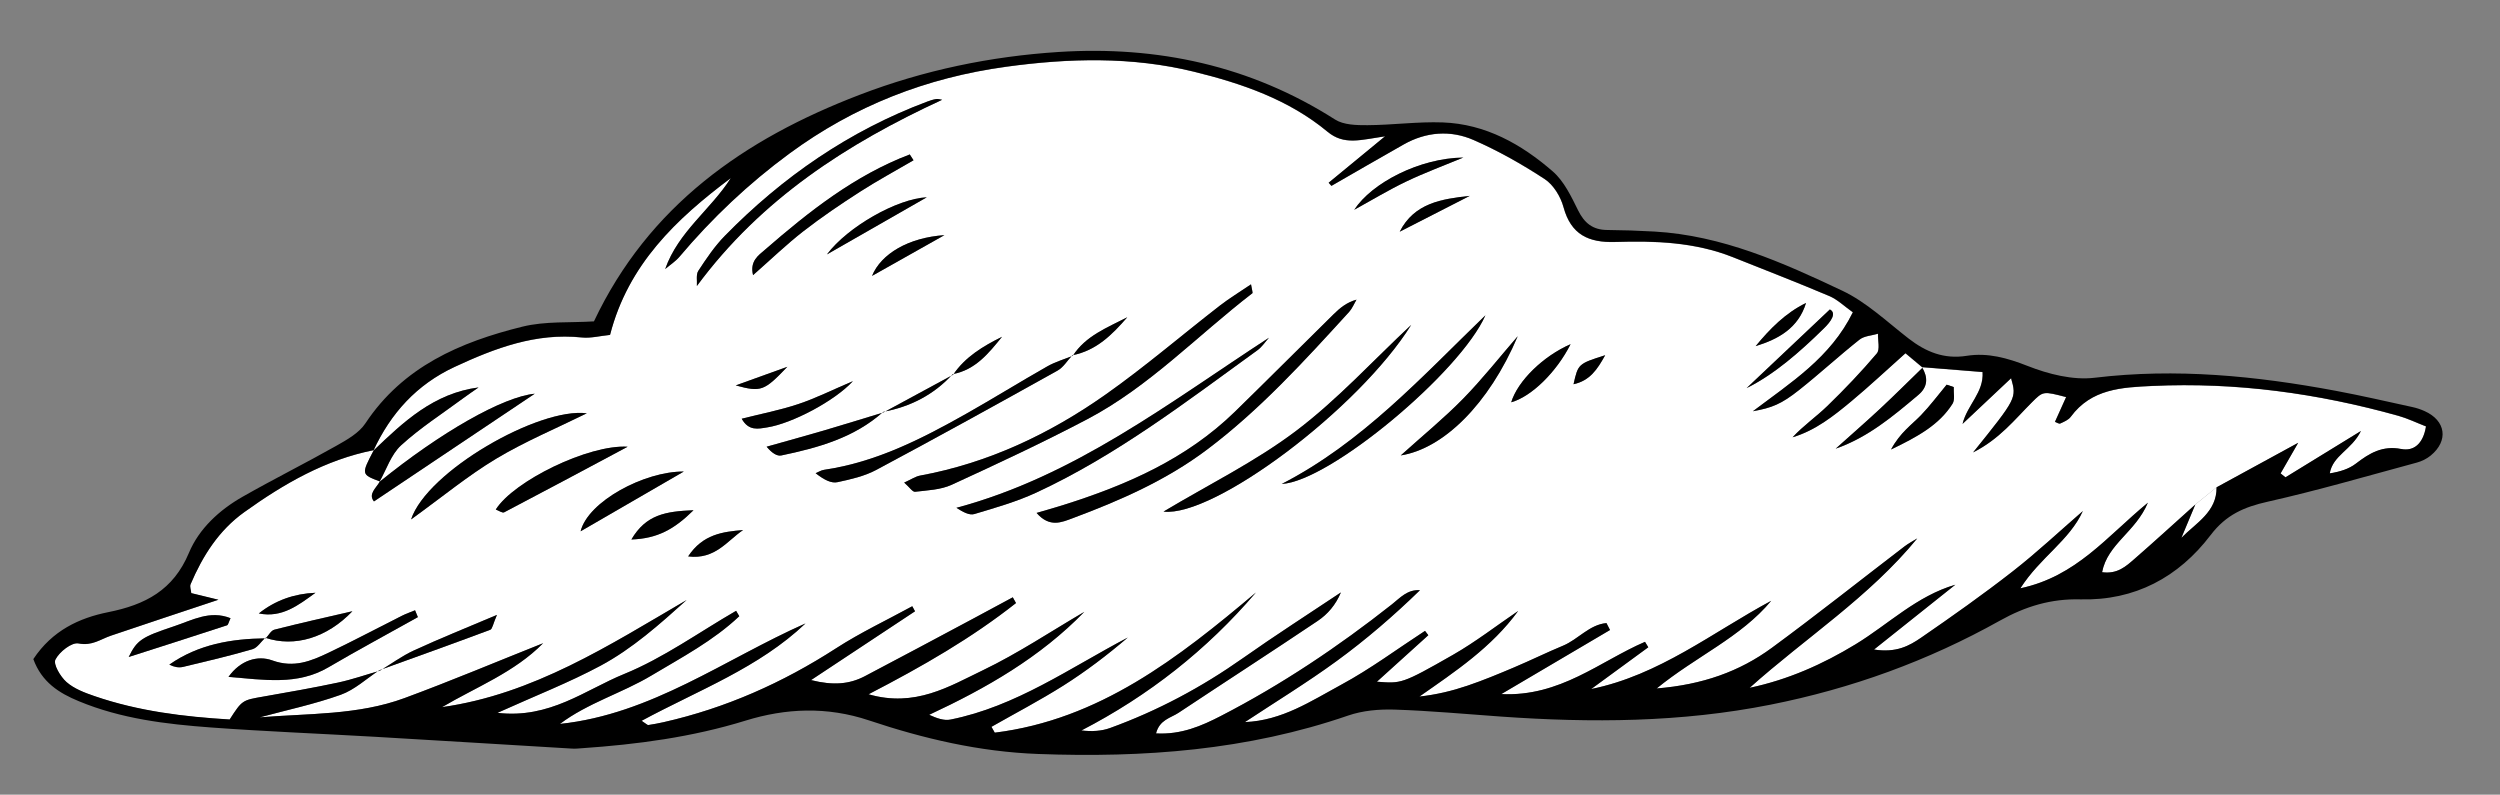 <?xml version="1.0" encoding="utf-8"?>
<svg viewBox="101.361 46.259 190.476 60.544" xmlns="http://www.w3.org/2000/svg">
  <rect x="101.361" y="46.259" width="190.476" height="60.544" fill="#808080" stroke="none"/>
  <g transform="matrix(1, 0, 0, 1, 31.098, -575.632)">
    <g id="fill_2_">
      <path fill="#FFFFFF" d="M237.522,660.331c-1.547,1.388-3.079,2.791-4.646,4.155c-0.638,0.555-1.296,1.164-2.457,1.002&#10;&#9;&#9;&#9;c0.419-2.165,2.545-3.043,3.491-5.297c-3.149,2.596-5.443,5.612-9.717,6.524c1.517-2.375,3.728-3.624,4.762-5.887&#10;&#9;&#9;&#9;c-1.773,1.535-3.488,3.146-5.335,4.588c-2.267,1.769-4.618,3.43-6.986,5.06c-0.891,0.612-1.887,1.174-3.591,0.903&#10;&#9;&#9;&#9;c2.283-1.819,4.24-3.379,6.196-4.938c-2.954,0.864-5.086,3.006-7.596,4.537c-2.512,1.53-5.168,2.706-8.076,3.319&#10;&#9;&#9;&#9;c4.262-3.815,9.093-6.893,12.771-11.386c-0.326,0.203-0.672,0.383-0.977,0.616c-3.363,2.572-6.68,5.209-10.091,7.715&#10;&#9;&#9;&#9;c-2.477,1.82-5.307,2.818-8.789,3.104c3.031-2.469,6.402-3.887,8.731-6.68c-4.479,2.406-8.518,5.666-13.72,6.726&#10;&#9;&#9;&#9;c1.451-1.062,2.9-2.123,4.352-3.185c-0.084-0.139-0.167-0.275-0.251-0.414c-3.444,1.486-6.456,4.197-10.948,3.982&#10;&#9;&#9;&#9;c2.977-1.754,5.63-3.318,8.283-4.883c-0.09-0.177-0.181-0.353-0.271-0.527c-1.297,0.113-2.162,1.246-3.306,1.721&#10;&#9;&#9;&#9;c-1.254,0.521-2.474,1.123-3.726,1.652c-1.173,0.496-2.353,0.988-3.558,1.396c-1.172,0.398-2.381,0.689-3.662,0.828&#10;&#9;&#9;&#9;c2.75-1.924,5.504-3.75,7.526-6.522c-1.651,1.121-3.239,2.354-4.968,3.344c-3.913,2.236-3.941,2.188-5.796,2.047&#10;&#9;&#9;&#9;c1.375-1.244,2.646-2.393,3.918-3.543c-0.084-0.109-0.168-0.221-0.252-0.33c-2.121,1.381-4.165,2.906-6.386,4.104&#10;&#9;&#9;&#9;c-2.285,1.231-4.498,2.729-7.336,2.846c2.332-1.541,4.723-3.002,6.98-4.646c2.241-1.633,4.348-3.448,6.359-5.405&#10;&#9;&#9;&#9;c-0.967-0.062-1.518,0.59-2.142,1.082c-4.087,3.225-8.396,6.114-13.026,8.5c-1.473,0.76-3.022,1.438-4.943,1.332&#10;&#9;&#9;&#9;c0.261-1.044,1.125-1.183,1.716-1.574c3.528-2.342,7.087-4.64,10.602-7c0.754-0.506,1.37-1.217,1.768-2.17&#10;&#9;&#9;&#9;c-2.488,1.662-5.011,3.276-7.457,5.002c-3.152,2.223-6.517,4.021-10.137,5.332c-0.648,0.233-1.368,0.274-2.179,0.184&#10;&#9;&#9;&#9;c5.129-2.652,9.552-6.133,13.298-10.512c-5.905,4.983-11.938,9.688-19.898,10.68c-0.085-0.147-0.169-0.297-0.254-0.445&#10;&#9;&#9;&#9;c1.828-1.041,3.697-2.018,5.474-3.139c1.722-1.088,3.349-2.326,4.917-3.666c-4.412,2.316-8.519,5.254-13.512,6.252&#10;&#9;&#9;&#9;c-0.488,0.099-1.035-0.096-1.624-0.363c4.358-2.03,8.451-4.375,11.824-7.846c-2.568,1.5-5.057,3.168-7.729,4.451&#10;&#9;&#9;&#9;c-2.566,1.232-5.166,2.855-8.713,1.83c4.184-2.164,7.877-4.301,11.234-6.949c-0.082-0.146-0.163-0.293-0.244-0.438&#10;&#9;&#9;&#9;c-1.013,0.545-2.023,1.094-3.038,1.635c-2.743,1.461-5.483,2.934-8.237,4.377c-1.166,0.609-2.4,0.723-4.096,0.295&#10;&#9;&#9;&#9;c2.826-1.871,5.374-3.557,7.922-5.242c-0.07-0.127-0.141-0.256-0.21-0.385c-1.938,1.061-3.95,2.006-5.8,3.201&#10;&#9;&#9;&#9;c-4.072,2.631-8.418,4.562-13.145,5.633c-0.387,0.088-0.777,0.158-1.17,0.219c-0.059,0.008-0.132-0.08-0.507-0.324&#10;&#9;&#9;&#9;c4.354-2.348,8.929-4.036,12.489-7.42c-6.162,2.729-11.727,6.92-18.712,7.658c2.131-1.604,4.718-2.34,6.971-3.688&#10;&#9;&#9;&#9;c2.313-1.384,4.718-2.648,6.694-4.519c-0.081-0.137-0.161-0.272-0.242-0.41c-2.832,1.638-5.535,3.595-8.536,4.816&#10;&#9;&#9;&#9;c-2.95,1.201-5.661,3.428-9.647,2.957c2.891-1.305,5.451-2.303,7.856-3.592c2.421-1.299,4.489-3.144,6.556-5.004&#10;&#9;&#9;&#9;c-5.912,3.453-11.662,7.174-18.635,8.162c2.623-1.546,5.511-2.648,7.705-4.873c-3.52,1.399-7.014,2.873-10.568,4.184&#10;&#9;&#9;&#9;c-3.54,1.307-7.32,1.158-11.031,1.467c2.063-0.559,4.168-1.004,6.174-1.721c1.068-0.381,1.967-1.232,2.941-1.871&#10;&#9;&#9;&#9;c2.82-1.02,5.644-2.029,8.451-3.08c0.166-0.062,0.213-0.447,0.512-1.135c-2.418,1.026-4.396,1.817-6.328,2.709&#10;&#9;&#9;&#9;c-0.911,0.42-1.734,1.026-2.599,1.551c-1.063,0.305-2.113,0.674-3.192,0.904c-1.877,0.397-3.768,0.729-5.657,1.061&#10;&#9;&#9;&#9;c-1.63,0.283-1.634,0.267-2.591,1.75c-3.481-0.209-6.96-0.631-10.309-1.785c-0.748-0.258-1.547-0.561-2.123-1.067&#10;&#9;&#9;&#9;c-0.465-0.41-1.023-1.355-0.844-1.713c0.297-0.591,1.245-1.334,1.762-1.23c1.022,0.207,1.672-0.322,2.473-0.594&#10;&#9;&#9;&#9;c2.629-0.894,5.267-1.762,8.184-2.734c-0.797-0.194-1.406-0.342-2.068-0.504c-0.021-0.236-0.129-0.496-0.053-0.678&#10;&#9;&#9;&#9;c0.922-2.16,2.145-4.102,4.099-5.499c3.011-2.155,6.175-3.987,9.864-4.719c-0.963,1.842-0.963,1.842,0.465,2.384&#10;&#9;&#9;&#9;c-0.286,0.51-0.91,0.955-0.452,1.521c4.112-2.756,8.183-5.48,12.251-8.206c-2.425,0.237-7.158,2.925-11.838,6.722&#10;&#9;&#9;&#9;c0.537-0.943,0.889-2.089,1.65-2.787c1.454-1.332,3.141-2.41,4.732-3.589c0.385-0.285,0.783-0.552,1.174-0.825&#10;&#9;&#9;&#9;c-3.432,0.451-5.729,2.633-8.02,4.826c1.322-2.852,3.299-5.041,6.196-6.388c3.077-1.43,6.185-2.606,9.68-2.241&#10;&#9;&#9;&#9;c0.687,0.07,1.401-0.12,2.157-0.195c1.381-5.374,5.058-8.844,9.203-11.95c-1.52,2.398-3.994,4.072-5.002,6.932&#10;&#9;&#9;&#9;c0.365-0.31,0.784-0.575,1.09-0.938c2.486-2.947,5.262-5.571,8.375-7.861c4.943-3.637,10.446-5.783,16.515-6.614&#10;&#9;&#9;&#9;c4.796-0.657,9.568-0.783,14.297,0.375c3.666,0.898,7.235,2.127,10.186,4.574c1.271,1.056,2.526,0.617,4.387,0.35&#10;&#9;&#9;&#9;c-1.696,1.396-2.997,2.468-4.299,3.539c0.07,0.08,0.141,0.159,0.211,0.239c1.835-1.054,3.664-2.116,5.506-3.156&#10;&#9;&#9;&#9;c1.715-0.97,3.569-1.106,5.323-0.341c1.886,0.824,3.704,1.854,5.427,2.982c0.667,0.438,1.212,1.339,1.427,2.133&#10;&#9;&#9;&#9;c0.57,2.104,1.919,2.718,3.936,2.654c3.045-0.096,6.086,0.01,8.979,1.163c2.448,0.977,4.908,1.928,7.335,2.957&#10;&#9;&#9;&#9;c0.629,0.267,1.15,0.784,1.796,1.239c-1.702,3.459-4.712,5.343-7.617,7.539c1.441-0.259,2.154-0.533,3.522-1.619&#10;&#9;&#9;&#9;c1.563-1.238,3.034-2.597,4.598-3.836c0.361-0.287,0.936-0.308,1.412-0.45c-0.019,0.511,0.169,1.194-0.091,1.503&#10;&#9;&#9;&#9;c-1.183,1.396-2.452,2.729-3.769,4.004c-0.845,0.817-1.826,1.497-2.647,2.382c1.739-0.521,3.125-1.623,4.479-2.748&#10;&#9;&#9;&#9;c1.346-1.119,2.624-2.32,4.121-3.655c0.395,0.329,0.852,0.712,1.31,1.096c-1.073,1.041-2.131,2.099-3.225,3.117&#10;&#9;&#9;&#9;c-1.114,1.038-2.264,2.038-3.397,3.056c2.475-0.865,4.384-2.485,6.299-4.097c0.73-0.614,0.745-1.334,0.277-2.111&#10;&#9;&#9;&#9;c1.493,0.12,2.985,0.239,4.611,0.371c0.104,1.56-1.165,2.496-1.527,3.953c1.223-1.15,2.446-2.303,3.7-3.482&#10;&#9;&#9;&#9;c0.427,1.523,0.427,1.523-2.896,5.654c2.016-1.021,3.172-2.51,4.479-3.815c0.859-0.857,0.855-0.861,2.61-0.401&#10;&#9;&#9;&#9;c-0.29,0.645-0.57,1.265-0.85,1.885c0.136,0.047,0.307,0.171,0.4,0.128c0.287-0.133,0.624-0.27,0.8-0.509&#10;&#9;&#9;&#9;c1.575-2.142,3.893-2.243,6.232-2.354c6.365-0.296,12.59,0.56,18.708,2.269c0.726,0.202,1.414,0.538,2.129,0.815&#10;&#9;&#9;&#9;c-0.22,1.349-0.948,1.903-1.885,1.722c-1.433-0.277-2.424,0.317-3.462,1.116c-0.534,0.41-1.222,0.62-1.988,0.741&#10;&#9;&#9;&#9;c0.234-1.38,1.663-1.779,2.378-3.23c-2.109,1.296-3.929,2.413-5.749,3.53c-0.125-0.099-0.249-0.198-0.374-0.297&#10;&#9;&#9;&#9;c0.412-0.717,0.824-1.434,1.342-2.334c-2.224,1.213-4.222,2.303-6.22,3.393C238.602,659.458,238.062,659.894,237.522,660.331z&#10;&#9;&#9;&#9; M142.845,650.396c1.731-0.315,2.742-1.59,3.765-2.847c-1.435,0.714-2.798,1.521-3.727,2.892&#10;&#9;&#9;&#9;c-1.765,0.955-3.529,1.911-5.294,2.868c-1.52,0.462-3.035,0.935-4.559,1.382c-1.449,0.426-2.904,0.823-4.357,1.233&#10;&#9;&#9;&#9;c0.414,0.498,0.799,0.733,1.121,0.666c2.805-0.587,5.549-1.342,7.762-3.322C139.628,652.881,141.414,651.968,142.845,650.396z&#10;&#9;&#9;&#9; M90.475,670.48c2.241,0.752,4.704,0.004,6.639-2.021c-1.981,0.461-3.969,0.904-5.94,1.406c-0.261,0.065-0.445,0.434-0.664,0.662&#10;&#9;&#9;&#9;c-2.611,0.03-5.119,0.448-7.347,2.002c0.364,0.186,0.721,0.25,1.044,0.174c1.77-0.42,3.542-0.84,5.288-1.348&#10;&#9;&#9;&#9;C89.874,671.246,90.15,670.781,90.475,670.48z M151.963,648.958c1.827-0.351,3.044-1.571,4.188-2.896&#10;&#9;&#9;&#9;c-1.518,0.791-3.164,1.404-4.15,2.938c-0.652,0.266-1.342,0.464-1.948,0.809c-2.075,1.18-4.104,2.44-6.183,3.613&#10;&#9;&#9;&#9;c-3.406,1.921-6.88,3.689-10.821,4.266c-0.223,0.033-0.43,0.17-0.643,0.259c0.699,0.548,1.219,0.776,1.668,0.682&#10;&#9;&#9;&#9;c1.006-0.216,2.052-0.452,2.947-0.931c4.633-2.474,9.229-5.015,13.816-7.57C151.289,649.875,151.591,649.354,151.963,648.958z&#10;&#9;&#9;&#9; M149.24,660.971c0.999,1.144,1.917,0.712,2.762,0.396c3.603-1.344,7.117-2.885,10.215-5.214&#10;&#9;&#9;&#9;c4.048-3.044,7.438-6.775,10.833-10.496c0.241-0.266,0.38-0.622,0.566-0.937c-0.761,0.215-1.273,0.647-1.751,1.117&#10;&#9;&#9;&#9;c-2.504,2.466-4.985,4.954-7.5,7.408c-3.704,3.615-8.295,5.617-13.141,7.139C150.566,660.592,149.902,660.776,149.24,660.971z&#10;&#9;&#9;&#9; M139.153,658.659c0.405,0.354,0.641,0.723,0.83,0.7c0.941-0.111,1.951-0.148,2.79-0.533c3.484-1.601,6.964-3.223,10.354-5.007&#10;&#9;&#9;&#9;c4.71-2.481,8.378-6.373,12.552-9.583c0.052-0.04-0.033-0.259-0.1-0.681c-0.859,0.584-1.653,1.062-2.381,1.627&#10;&#9;&#9;&#9;c-2.9,2.249-5.692,4.649-8.688,6.763c-4.273,3.012-8.947,5.225-14.147,6.182C140.016,658.191,139.697,658.415,139.153,658.659z&#10;&#9;&#9;&#9; M166.947,647.621c-7.614,4.953-14.8,10.548-23.815,12.961c0.505,0.323,0.99,0.586,1.363,0.475&#10;&#9;&#9;&#9;c1.596-0.478,3.218-0.937,4.723-1.635c6.116-2.834,11.435-6.929,16.856-10.852C166.415,648.323,166.658,647.94,166.947,647.621z&#10;&#9;&#9;&#9; M142.046,629.494c-0.15-0.021-0.308-0.08-0.451-0.059c-0.234,0.037-0.465,0.113-0.688,0.197&#10;&#9;&#9;&#9;c-5.929,2.221-11.011,5.729-15.42,10.229c-0.774,0.79-1.407,1.732-2.017,2.664c-0.188,0.286-0.082,0.766-0.111,1.155&#10;&#9;&#9;&#9;C128.263,637.042,134.8,632.839,142.046,629.494z M177.786,646.641c-2.904,2.717-5.612,5.689-8.767,8.073&#10;&#9;&#9;&#9;c-3.103,2.345-6.657,4.09-10.108,6.154C162.742,661.321,173.793,653.052,177.786,646.641z M167.918,658.764&#10;&#9;&#9;&#9;c3.649-0.191,13.602-8.496,15.52-12.85C178.599,650.594,174.041,655.618,167.918,658.764z M101.583,661.466&#10;&#9;&#9;&#9;c2.413-1.743,4.354-3.35,6.49-4.63c2.201-1.317,4.592-2.316,6.899-3.455C111.323,652.911,102.796,657.796,101.583,661.466z&#10;&#9;&#9;&#9; M102.101,668.91c-0.072-0.172-0.145-0.346-0.217-0.521c-0.341,0.144-0.691,0.263-1.019,0.429&#10;&#9;&#9;&#9;c-1.852,0.93-3.681,1.907-5.552,2.797c-1.351,0.643-2.652,1.192-4.309,0.594c-1.115-0.406-2.432-0.014-3.333,1.256&#10;&#9;&#9;&#9;c2.72,0.221,5.241,0.66,7.614-0.732C97.532,671.416,99.827,670.182,102.101,668.91z M185.899,647.507&#10;&#9;&#9;&#9;c-1.382,1.597-2.691,3.261-4.165,4.768c-1.45,1.479-3.064,2.8-4.746,4.314C180.214,656.085,183.693,652.711,185.899,647.507z&#10;&#9;&#9;&#9; M118.086,655.927c-2.966-0.183-8.682,2.611-10.049,4.785c0.222,0.08,0.502,0.284,0.638,0.213&#10;&#9;&#9;&#9;C111.728,659.327,114.765,657.699,118.086,655.927z M127.638,642.854c1.359-1.193,2.538-2.335,3.826-3.336&#10;&#9;&#9;&#9;c1.381-1.074,2.839-2.06,4.312-3.008c1.329-0.854,2.724-1.608,4.089-2.406c-0.095-0.148-0.19-0.298-0.286-0.445&#10;&#9;&#9;&#9;c-4.201,1.601-7.677,4.348-11.036,7.265C128.052,641.349,127.38,641.775,127.638,642.854z M114.499,662.371&#10;&#9;&#9;&#9;c2.541-1.472,5.082-2.943,7.862-4.553C119.368,657.795,115.067,660.092,114.499,662.371z M87.827,668.992&#10;&#9;&#9;&#9;c-1.58-0.631-2.937,0.164-4.291,0.611c-2.539,0.838-2.838,1.086-3.467,2.344c2.539-0.814,5.018-1.604,7.488-2.414&#10;&#9;&#9;&#9;C87.654,669.502,87.688,669.281,87.827,668.992z M209.681,645.468c-2.287,2.16-4.409,4.166-6.344,5.994&#10;&#9;&#9;&#9;c2.105-1.044,4.062-2.755,5.921-4.584C209.766,646.378,210.213,645.749,209.681,645.468z M126.774,653.794&#10;&#9;&#9;&#9;c0.535,0.957,1.261,0.769,1.953,0.658c1.856-0.293,5.105-1.987,6.521-3.521c-1.572,0.67-2.834,1.305-4.158,1.746&#10;&#9;&#9;&#9;C129.706,653.14,128.259,653.418,126.774,653.794z M181.754,633.895c-3.341,0.044-6.969,1.931-8.312,3.981&#10;&#9;&#9;&#9;c1.345-0.738,2.622-1.516,3.965-2.156C178.823,635.043,180.302,634.497,181.754,633.895z M219.12,651.381&#10;&#9;&#9;&#9;c-0.181-0.06-0.36-0.12-0.54-0.18c-0.644,0.773-1.247,1.588-1.943,2.312c-0.711,0.74-1.596,1.326-2.295,2.628&#10;&#9;&#9;&#9;c2.064-0.996,3.665-1.88,4.684-3.483C219.227,652.339,219.097,651.812,219.12,651.381z M133.266,641.276&#10;&#9;&#9;&#9;c2.536-1.451,5.073-2.902,7.61-4.354C138.621,637.031,134.853,639.161,133.266,641.276z M189.927,648.114&#10;&#9;&#9;&#9;c-2.095,0.912-4.029,2.805-4.524,4.427C186.944,652.111,188.854,650.242,189.927,648.114z M142.219,639.807&#10;&#9;&#9;&#9;c-2.737,0.188-4.831,1.426-5.515,3.105C138.706,641.785,140.462,640.796,142.219,639.807z M176.907,639.545&#10;&#9;&#9;&#9;c1.778-0.91,3.558-1.82,5.336-2.73C180.111,637.05,178.019,637.358,176.907,639.545z M118.368,662.995&#10;&#9;&#9;&#9;c1.977-0.07,3.254-0.771,4.735-2.23C120.974,660.854,119.483,661.101,118.368,662.995z M126.88,662.276&#10;&#9;&#9;&#9;c-1.54,0.13-3.067,0.312-4.187,2.007C124.756,664.543,125.669,663.086,126.88,662.276z M207.865,644.973&#10;&#9;&#9;&#9;c-1.565,0.766-2.751,1.972-3.839,3.29C205.784,647.722,207.281,646.879,207.865,644.973z M94.3,667.055&#10;&#9;&#9;&#9;c-1.607,0.068-3.055,0.568-4.316,1.574C91.748,668.988,93.011,667.986,94.3,667.055z M126.319,651.255&#10;&#9;&#9;&#9;c1.939,0.529,2.168,0.426,3.932-1.418C128.74,650.382,127.53,650.818,126.319,651.255z M192.562,648.955&#10;&#9;&#9;&#9;c-2.06,0.659-2.06,0.659-2.411,2.211C191.397,650.89,191.956,650.048,192.562,648.955z"/>
      <path fill="#FFFFFF" d="M237.522,660.331c0.54-0.438,1.079-0.873,1.619-1.312c0.024,1.877-1.549,2.7-2.682,3.852&#10;&#9;&#9;&#9;C236.813,662.024,237.168,661.178,237.522,660.331z"/>
    </g>
    <g id="stroke_1_">
      <path d="M72.802,672.107c1.45-2.185,3.504-3.132,5.709-3.576c2.818-0.566,4.955-1.666,6.148-4.521&#10;&#9;&#9;&#9;c0.768-1.838,2.32-3.268,4.094-4.275c2.357-1.343,4.79-2.554,7.152-3.889c0.805-0.454,1.713-0.967,2.198-1.7&#10;&#9;&#9;&#9;c2.863-4.321,7.227-6.196,11.96-7.366c1.746-0.433,3.634-0.286,5.453-0.404c4.164-8.798,11.425-13.885,20.236-17.259&#10;&#9;&#9;&#9;c4.914-1.883,9.988-2.933,15.178-3.267c7.507-0.481,14.604,1.034,21.05,5.146c0.654,0.418,1.642,0.437,2.474,0.432&#10;&#9;&#9;&#9;c1.91-0.011,3.824-0.279,5.729-0.21c3.261,0.118,5.998,1.658,8.387,3.734c0.858,0.745,1.407,1.908,1.929,2.965&#10;&#9;&#9;&#9;c0.483,0.979,1.125,1.487,2.215,1.496c1.199,0.01,2.399,0.051,3.597,0.119c5.149,0.294,9.773,2.355,14.318,4.508&#10;&#9;&#9;&#9;c1.844,0.873,3.403,2.365,5.045,3.638c1.324,1.025,2.706,1.596,4.434,1.322c1.604-0.253,3.092,0.163,4.638,0.771&#10;&#9;&#9;&#9;c1.588,0.626,3.454,1.1,5.11,0.9c6.203-0.746,12.29-0.142,18.364,0.994c1.962,0.366,3.907,0.817,5.857,1.242&#10;&#9;&#9;&#9;c0.311,0.067,0.618,0.172,0.909,0.301c1.629,0.724,1.852,2.258,0.475,3.39c-0.3,0.246-0.682,0.437-1.056,0.537&#10;&#9;&#9;&#9;c-3.777,1.021-7.538,2.12-11.353,2.978c-1.796,0.403-3.175,0.987-4.36,2.545c-2.443,3.211-5.772,5.01-9.926,4.899&#10;&#9;&#9;&#9;c-2.22-0.059-4.168,0.523-6.135,1.623c-5.469,3.06-11.298,5.175-17.48,6.402c-6.812,1.354-13.64,1.391-20.512,0.906&#10;&#9;&#9;&#9;c-2.708-0.191-5.416-0.445-8.128-0.533c-1.177-0.037-2.432,0.074-3.536,0.455c-7.679,2.646-15.571,3.227-23.63,2.926&#10;&#9;&#9;&#9;c-4.464-0.166-8.718-1.168-12.865-2.555c-3.229-1.08-6.361-0.928-9.406,0.012c-4.099,1.267-8.263,1.816-12.497,2.107&#10;&#9;&#9;&#9;c-0.239,0.018-0.48,0.043-0.719,0.028c-5.022-0.299-10.044-0.61-15.067-0.903c-4.148-0.24-8.304-0.402-12.448-0.707&#10;&#9;&#9;&#9;c-3.43-0.252-6.847-0.662-10.071-2C74.753,674.693,73.442,673.861,72.802,672.107z M99.163,672.955&#10;&#9;&#9;&#9;c-0.975,0.639-1.873,1.49-2.941,1.871c-2.006,0.717-4.11,1.162-6.174,1.721c3.711-0.309,7.491-0.16,11.031-1.467&#10;&#9;&#9;&#9;c3.555-1.311,7.049-2.783,10.568-4.184c-2.194,2.225-5.082,3.327-7.705,4.872c6.973-0.987,12.723-4.709,18.635-8.161&#10;&#9;&#9;&#9;c-2.066,1.86-4.135,3.705-6.556,5.004c-2.405,1.289-4.966,2.287-7.856,3.592c3.986,0.471,6.697-1.756,9.647-2.957&#10;&#9;&#9;&#9;c3.001-1.223,5.704-3.18,8.536-4.816c0.081,0.138,0.161,0.273,0.242,0.41c-1.977,1.869-4.381,3.135-6.694,4.519&#10;&#9;&#9;&#9;c-2.253,1.348-4.84,2.084-6.971,3.688c6.985-0.738,12.55-4.93,18.712-7.658c-3.561,3.384-8.135,5.072-12.489,7.42&#10;&#9;&#9;&#9;c0.375,0.244,0.448,0.332,0.507,0.324c0.393-0.061,0.783-0.131,1.17-0.219c4.727-1.07,9.072-3.002,13.145-5.633&#10;&#9;&#9;&#9;c1.85-1.195,3.861-2.142,5.8-3.201c0.069,0.129,0.14,0.258,0.21,0.385c-2.548,1.687-5.096,3.371-7.922,5.242&#10;&#9;&#9;&#9;c1.695,0.428,2.93,0.313,4.096-0.295c2.754-1.443,5.494-2.916,8.237-4.377c1.015-0.541,2.025-1.09,3.038-1.635&#10;&#9;&#9;&#9;c0.081,0.146,0.162,0.293,0.244,0.438c-3.357,2.648-7.051,4.785-11.234,6.949c3.547,1.025,6.146-0.598,8.713-1.83&#10;&#9;&#9;&#9;c2.673-1.283,5.161-2.951,7.729-4.451c-3.373,3.471-7.466,5.814-11.824,7.846c0.589,0.269,1.136,0.461,1.624,0.363&#10;&#9;&#9;&#9;c4.993-0.998,9.1-3.936,13.512-6.252c-1.568,1.34-3.195,2.578-4.917,3.666c-1.776,1.121-3.646,2.098-5.474,3.139&#10;&#9;&#9;&#9;c0.085,0.148,0.169,0.297,0.254,0.445c7.961-0.99,13.993-5.695,19.898-10.68c-3.746,4.379-8.169,7.858-13.298,10.512&#10;&#9;&#9;&#9;c0.811,0.092,1.53,0.051,2.179-0.184c3.62-1.312,6.984-3.109,10.137-5.332c2.446-1.726,4.969-3.34,7.457-5.002&#10;&#9;&#9;&#9;c-0.397,0.953-1.014,1.664-1.768,2.17c-3.515,2.36-7.073,4.658-10.602,7c-0.591,0.393-1.455,0.53-1.716,1.573&#10;&#9;&#9;&#9;c1.921,0.105,3.471-0.571,4.943-1.331c4.63-2.386,8.939-5.275,13.026-8.5c0.624-0.492,1.175-1.146,2.142-1.082&#10;&#9;&#9;&#9;c-2.012,1.957-4.118,3.772-6.359,5.405c-2.258,1.646-4.648,3.105-6.98,4.646c2.838-0.115,5.051-1.613,7.336-2.847&#10;&#9;&#9;&#9;c2.221-1.196,4.265-2.723,6.386-4.104c0.084,0.109,0.168,0.221,0.252,0.33c-1.271,1.15-2.543,2.299-3.918,3.543&#10;&#9;&#9;&#9;c1.854,0.141,1.883,0.189,5.796-2.047c1.729-0.988,3.316-2.223,4.968-3.344c-2.022,2.772-4.776,4.6-7.526,6.522&#10;&#9;&#9;&#9;c1.281-0.139,2.49-0.43,3.662-0.828c1.205-0.407,2.385-0.899,3.558-1.396c1.252-0.529,2.472-1.131,3.726-1.652&#10;&#9;&#9;&#9;c1.144-0.475,2.009-1.606,3.306-1.721c0.09,0.176,0.181,0.352,0.271,0.527c-2.653,1.563-5.307,3.129-8.283,4.883&#10;&#9;&#9;&#9;c4.492,0.215,7.504-2.496,10.948-3.982c0.084,0.139,0.167,0.275,0.251,0.414c-1.451,1.061-2.9,2.121-4.352,3.184&#10;&#9;&#9;&#9;c5.202-1.059,9.24-4.317,13.72-6.725c-2.329,2.793-5.7,4.211-8.731,6.68c3.482-0.284,6.312-1.282,8.789-3.104&#10;&#9;&#9;&#9;c3.411-2.506,6.728-5.143,10.091-7.715c0.305-0.233,0.65-0.413,0.977-0.616c-3.679,4.493-8.51,7.569-12.771,11.386&#10;&#9;&#9;&#9;c2.908-0.613,5.564-1.789,8.076-3.32c2.51-1.53,4.642-3.672,7.596-4.536c-1.956,1.559-3.913,3.116-6.196,4.938&#10;&#9;&#9;&#9;c1.704,0.271,2.7-0.291,3.591-0.904c2.368-1.629,4.72-3.291,6.986-5.059c1.847-1.441,3.562-3.053,5.335-4.588&#10;&#9;&#9;&#9;c-1.034,2.263-3.245,3.512-4.762,5.887c4.273-0.912,6.567-3.93,9.717-6.524c-0.946,2.254-3.072,3.132-3.491,5.297&#10;&#9;&#9;&#9;c1.161,0.162,1.819-0.447,2.457-1.002c1.567-1.364,3.1-2.769,4.646-4.155c-0.354,0.847-0.709,1.692-1.062,2.54&#10;&#9;&#9;&#9;c1.133-1.15,2.706-1.976,2.682-3.852c1.998-1.09,3.996-2.18,6.22-3.393c-0.518,0.9-0.93,1.617-1.342,2.334&#10;&#9;&#9;&#9;c0.125,0.099,0.249,0.198,0.374,0.297c1.82-1.117,3.64-2.234,5.749-3.53c-0.715,1.451-2.144,1.852-2.378,3.23&#10;&#9;&#9;&#9;c0.767-0.121,1.454-0.331,1.988-0.741c1.038-0.799,2.029-1.395,3.462-1.116c0.937,0.183,1.665-0.373,1.885-1.722&#10;&#9;&#9;&#9;c-0.715-0.277-1.403-0.613-2.129-0.815c-6.118-1.709-12.343-2.563-18.708-2.269c-2.34,0.109-4.657,0.212-6.232,2.354&#10;&#9;&#9;&#9;c-0.176,0.239-0.513,0.376-0.8,0.509c-0.094,0.043-0.265-0.081-0.4-0.128c0.279-0.62,0.56-1.24,0.85-1.885&#10;&#9;&#9;&#9;c-1.755-0.46-1.751-0.456-2.61,0.401c-1.308,1.307-2.464,2.796-4.479,3.815c3.322-4.131,3.322-4.131,2.896-5.654&#10;&#9;&#9;&#9;c-1.254,1.181-2.478,2.332-3.7,3.482c0.362-1.457,1.632-2.395,1.527-3.953c-1.626-0.132-3.118-0.252-4.611-0.371l0.046,0.034&#10;&#9;&#9;&#9;c-0.458-0.383-0.915-0.766-1.31-1.095c-1.497,1.335-2.775,2.536-4.121,3.655c-1.354,1.125-2.739,2.228-4.479,2.748&#10;&#9;&#9;&#9;c0.821-0.885,1.803-1.563,2.647-2.382c1.316-1.274,2.586-2.606,3.769-4.004c0.26-0.309,0.072-0.992,0.091-1.504&#10;&#9;&#9;&#9;c-0.477,0.145-1.051,0.163-1.412,0.451c-1.563,1.239-3.034,2.598-4.598,3.836c-1.368,1.085-2.081,1.36-3.522,1.619&#10;&#9;&#9;&#9;c2.905-2.197,5.915-4.08,7.617-7.539c-0.646-0.456-1.167-0.974-1.796-1.239c-2.427-1.029-4.887-1.98-7.335-2.957&#10;&#9;&#9;&#9;c-2.894-1.153-5.935-1.26-8.979-1.163c-2.017,0.062-3.365-0.551-3.936-2.654c-0.215-0.794-0.76-1.694-1.427-2.133&#10;&#9;&#9;&#9;c-1.723-1.13-3.541-2.158-5.427-2.982c-1.754-0.767-3.608-0.629-5.323,0.34c-1.842,1.04-3.671,2.104-5.506,3.157&#10;&#9;&#9;&#9;c-0.07-0.08-0.141-0.16-0.211-0.24c1.302-1.07,2.603-2.143,4.299-3.538c-1.86,0.269-3.115,0.705-4.387-0.35&#10;&#9;&#9;&#9;c-2.95-2.448-6.52-3.676-10.186-4.574c-4.729-1.158-9.501-1.032-14.297-0.376c-6.068,0.832-11.571,2.979-16.515,6.615&#10;&#9;&#9;&#9;c-3.113,2.29-5.889,4.914-8.375,7.861c-0.306,0.36-0.725,0.628-1.09,0.938c1.008-2.858,3.482-4.532,5.002-6.932&#10;&#9;&#9;&#9;c-4.146,3.106-7.822,6.576-9.203,11.95c-0.756,0.075-1.471,0.267-2.157,0.194c-3.495-0.364-6.603,0.812-9.68,2.242&#10;&#9;&#9;&#9;c-2.897,1.347-4.874,3.536-6.196,6.388l0.037-0.045c-3.689,0.731-6.854,2.563-9.864,4.72c-1.954,1.397-3.177,3.339-4.099,5.499&#10;&#9;&#9;&#9;c-0.076,0.182,0.031,0.44,0.053,0.678c0.662,0.162,1.271,0.309,2.068,0.504c-2.917,0.973-5.555,1.842-8.184,2.734&#10;&#9;&#9;&#9;c-0.801,0.271-1.45,0.801-2.473,0.594c-0.517-0.104-1.465,0.641-1.762,1.23c-0.18,0.356,0.379,1.303,0.844,1.713&#10;&#9;&#9;&#9;c0.576,0.508,1.375,0.811,2.123,1.067c3.349,1.154,6.827,1.576,10.309,1.785c0.957-1.484,0.961-1.467,2.591-1.75&#10;&#9;&#9;&#9;c1.89-0.33,3.78-0.662,5.657-1.061c1.079-0.23,2.129-0.601,3.192-0.904L99.163,672.955z"/>
      <path d="M149.24,660.971c0.662-0.193,1.326-0.379,1.984-0.585c4.846-1.521,9.437-3.522,13.141-7.139&#10;&#9;&#9;&#9;c2.515-2.454,4.996-4.942,7.5-7.408c0.478-0.47,0.99-0.903,1.751-1.117c-0.187,0.313-0.325,0.671-0.566,0.937&#10;&#9;&#9;&#9;c-3.396,3.721-6.785,7.452-10.833,10.496c-3.098,2.328-6.612,3.869-10.215,5.214C151.157,661.683,150.239,662.113,149.24,660.971z&#10;&#9;&#9;&#9;"/>
      <path d="M139.153,658.659c0.544-0.244,0.862-0.468,1.209-0.532c5.2-0.957,9.874-3.17,14.147-6.182&#10;&#9;&#9;&#9;c2.996-2.112,5.788-4.514,8.688-6.763c0.728-0.563,1.521-1.043,2.381-1.627c0.066,0.422,0.151,0.641,0.1,0.681&#10;&#9;&#9;&#9;c-4.174,3.21-7.842,7.102-12.552,9.583c-3.39,1.784-6.869,3.406-10.354,5.007c-0.839,0.385-1.849,0.422-2.79,0.533&#10;&#9;&#9;&#9;C139.794,659.382,139.559,659.015,139.153,658.659z"/>
      <path d="M166.947,647.621c-0.289,0.318-0.532,0.702-0.873,0.949c-5.422,3.923-10.74,8.018-16.856,10.852&#10;&#9;&#9;&#9;c-1.505,0.698-3.127,1.157-4.723,1.635c-0.373,0.111-0.858-0.15-1.363-0.475C152.147,658.169,159.333,652.574,166.947,647.621z"/>
      <path d="M142.046,629.494c-7.246,3.345-13.783,7.548-18.688,14.188c0.029-0.391-0.076-0.869,0.111-1.155&#10;&#9;&#9;&#9;c0.609-0.932,1.242-1.874,2.017-2.664c4.409-4.501,9.491-8.009,15.42-10.229c0.224-0.084,0.454-0.16,0.688-0.197&#10;&#9;&#9;&#9;C141.738,629.414,141.896,629.473,142.046,629.494z"/>
      <path d="M177.786,646.641c-3.993,6.411-15.044,14.682-18.875,14.229c3.451-2.064,7.006-3.811,10.108-6.154&#10;&#9;&#9;&#9;C172.174,652.33,174.882,649.356,177.786,646.641z"/>
      <path d="M167.918,658.764c6.123-3.146,10.681-8.17,15.52-12.85C181.52,650.268,171.567,658.571,167.918,658.764z"/>
      <path d="M101.583,661.466c1.213-3.67,9.74-8.555,13.39-8.085c-2.308,1.139-4.698,2.138-6.899,3.455&#10;&#9;&#9;&#9;C105.937,658.116,103.996,659.723,101.583,661.466z"/>
      <path d="M151.963,648.958c-0.372,0.396-0.674,0.917-1.126,1.168c-4.587,2.557-9.184,5.098-13.816,7.57&#10;&#9;&#9;&#9;c-0.896,0.479-1.941,0.715-2.947,0.931c-0.449,0.096-0.969-0.134-1.668-0.682c0.213-0.089,0.42-0.226,0.643-0.258&#10;&#9;&#9;&#9;c3.941-0.576,7.415-2.346,10.821-4.267c2.079-1.173,4.107-2.435,6.183-3.612c0.606-0.346,1.296-0.544,1.948-0.81L151.963,648.958z&#10;&#9;&#9;&#9;"/>
      <path d="M102.101,668.91c-2.273,1.271-4.568,2.506-6.814,3.822c-2.373,1.393-4.895,0.952-7.614,0.731&#10;&#9;&#9;&#9;c0.901-1.27,2.218-1.662,3.333-1.256c1.656,0.6,2.958,0.049,4.309-0.594c1.871-0.89,3.7-1.867,5.552-2.797&#10;&#9;&#9;&#9;c0.327-0.166,0.678-0.285,1.019-0.429C101.956,668.564,102.028,668.738,102.101,668.91z"/>
      <path d="M99.169,658.609c4.68-3.797,9.413-6.483,11.838-6.722c-4.068,2.726-8.139,5.45-12.251,8.206&#10;&#9;&#9;&#9;c-0.458-0.564,0.166-1.011,0.452-1.521L99.169,658.609z"/>
      <path d="M185.899,647.507c-2.206,5.204-5.686,8.578-8.911,9.082c1.682-1.516,3.296-2.835,4.746-4.314&#10;&#9;&#9;&#9;C183.208,650.768,184.518,649.104,185.899,647.507z"/>
      <path d="M118.086,655.927c-3.321,1.772-6.358,3.4-9.411,4.998c-0.136,0.071-0.416-0.133-0.638-0.213&#10;&#9;&#9;&#9;C109.404,658.538,115.12,655.744,118.086,655.927z"/>
      <path d="M127.638,642.854c-0.258-1.078,0.414-1.506,0.904-1.932c3.359-2.917,6.835-5.664,11.036-7.265&#10;&#9;&#9;&#9;c0.096,0.147,0.191,0.297,0.286,0.444c-1.365,0.799-2.76,1.553-4.089,2.407c-1.473,0.948-2.931,1.934-4.312,3.008&#10;&#9;&#9;&#9;C130.176,640.52,128.997,641.66,127.638,642.854z"/>
      <path d="M98.706,656.234c2.29-2.193,4.588-4.375,8.02-4.826c-0.391,0.273-0.789,0.54-1.174,0.825&#10;&#9;&#9;&#9;c-1.592,1.179-3.278,2.257-4.732,3.589c-0.762,0.697-1.113,1.844-1.65,2.787l0.039-0.035c-1.428-0.542-1.428-0.542-0.465-2.384&#10;&#9;&#9;&#9;L98.706,656.234z"/>
      <path d="M114.499,662.371c0.568-2.279,4.869-4.576,7.862-4.553C119.581,659.428,117.04,660.899,114.499,662.371z"/>
      <path d="M216.701,649.866c0.468,0.778,0.453,1.497-0.277,2.112c-1.915,1.609-3.824,3.229-6.299,4.096&#10;&#9;&#9;&#9;c1.134-1.018,2.283-2.018,3.397-3.055c1.094-1.021,2.151-2.077,3.225-3.118L216.701,649.866z"/>
      <path d="M87.827,668.992c-0.139,0.289-0.173,0.51-0.27,0.541c-2.471,0.811-4.949,1.6-7.488,2.414&#10;&#9;&#9;&#9;c0.629-1.258,0.928-1.506,3.467-2.344C84.891,669.156,86.247,668.361,87.827,668.992z"/>
      <path d="M209.681,645.468c0.532,0.281,0.085,0.91-0.423,1.41c-1.858,1.829-3.815,3.54-5.921,4.584&#10;&#9;&#9;&#9;C205.271,649.634,207.394,647.628,209.681,645.468z"/>
      <path d="M137.556,653.27c-2.213,1.98-4.957,2.735-7.762,3.322c-0.322,0.067-0.707-0.168-1.121-0.666&#10;&#9;&#9;&#9;c1.453-0.41,2.908-0.809,4.357-1.233c1.523-0.447,3.039-0.92,4.559-1.382L137.556,653.27z"/>
      <path d="M126.774,653.794c1.484-0.376,2.932-0.654,4.316-1.117c1.324-0.441,2.586-1.076,4.158-1.746&#10;&#9;&#9;&#9;c-1.416,1.534-4.665,3.229-6.521,3.521C128.035,654.562,127.31,654.751,126.774,653.794z"/>
      <path d="M99.199,673c0.864-0.523,1.688-1.131,2.599-1.551c1.933-0.892,3.91-1.683,6.328-2.709&#10;&#9;&#9;&#9;c-0.299,0.688-0.346,1.072-0.512,1.135c-2.808,1.051-5.631,2.061-8.451,3.08L99.199,673z"/>
      <path d="M181.754,633.895c-1.452,0.604-2.931,1.148-4.348,1.825c-1.343,0.642-2.62,1.418-3.965,2.156&#10;&#9;&#9;&#9;C174.785,635.824,178.413,633.938,181.754,633.895z"/>
      <path d="M90.475,670.48c-0.324,0.301-0.601,0.766-0.98,0.875c-1.746,0.508-3.519,0.928-5.288,1.348&#10;&#9;&#9;&#9;c-0.323,0.076-0.68,0.012-1.044-0.174c2.228-1.554,4.735-1.972,7.347-2.002L90.475,670.48z"/>
      <path d="M90.509,670.527c0.219-0.229,0.403-0.597,0.664-0.662c1.972-0.502,3.959-0.945,5.94-1.404&#10;&#9;&#9;&#9;c-1.935,2.023-4.397,2.771-6.639,2.021L90.509,670.527z"/>
      <path d="M219.12,651.381c-0.023,0.432,0.106,0.958-0.095,1.275c-1.019,1.604-2.619,2.487-4.684,3.483&#10;&#9;&#9;&#9;c0.699-1.302,1.584-1.888,2.295-2.628c0.696-0.724,1.3-1.537,1.943-2.312C218.76,651.261,218.939,651.321,219.12,651.381z"/>
      <path d="M133.266,641.276c1.587-2.115,5.355-4.245,7.61-4.354C138.339,638.374,135.802,639.825,133.266,641.276z"/>
      <path d="M189.927,648.114c-1.072,2.128-2.982,3.997-4.524,4.427C185.897,650.919,187.832,649.026,189.927,648.114z"/>
      <path d="M142.219,639.807c-1.757,0.989-3.513,1.979-5.515,3.105C137.388,641.231,139.481,639.994,142.219,639.807z"/>
      <path d="M176.907,639.545c1.111-2.187,3.204-2.495,5.336-2.73C180.465,637.725,178.686,638.635,176.907,639.545z"/>
      <path d="M118.368,662.995c1.115-1.896,2.605-2.143,4.735-2.23C121.622,662.226,120.345,662.925,118.368,662.995z"/>
      <path d="M126.88,662.276c-1.211,0.81-2.124,2.267-4.187,2.007C123.812,662.59,125.34,662.406,126.88,662.276z"/>
      <path d="M207.865,644.973c-0.584,1.906-2.081,2.749-3.839,3.29C205.114,646.943,206.3,645.737,207.865,644.973z"/>
      <path d="M94.3,667.055c-1.289,0.933-2.552,1.935-4.316,1.574C91.245,667.623,92.692,667.123,94.3,667.055z"/>
      <path d="M137.589,653.311c1.765-0.957,3.529-1.912,5.294-2.868l-0.038-0.044c-1.431,1.569-3.217,2.482-5.289,2.871&#10;&#9;&#9;&#9;L137.589,653.311z"/>
      <path d="M152,649c0.986-1.532,2.633-2.146,4.15-2.938c-1.144,1.323-2.36,2.545-4.188,2.896L152,649z"/>
      <path d="M126.319,651.255c1.211-0.437,2.421-0.873,3.932-1.418C128.487,651.681,128.259,651.784,126.319,651.255z"/>
      <path d="M192.562,648.955c-0.606,1.093-1.165,1.935-2.411,2.211C190.503,649.614,190.503,649.614,192.562,648.955z"/>
      <path d="M142.883,650.441c0.929-1.37,2.292-2.178,3.727-2.892c-1.022,1.257-2.033,2.53-3.765,2.847L142.883,650.441z"/>
    </g>
  </g>
</svg>